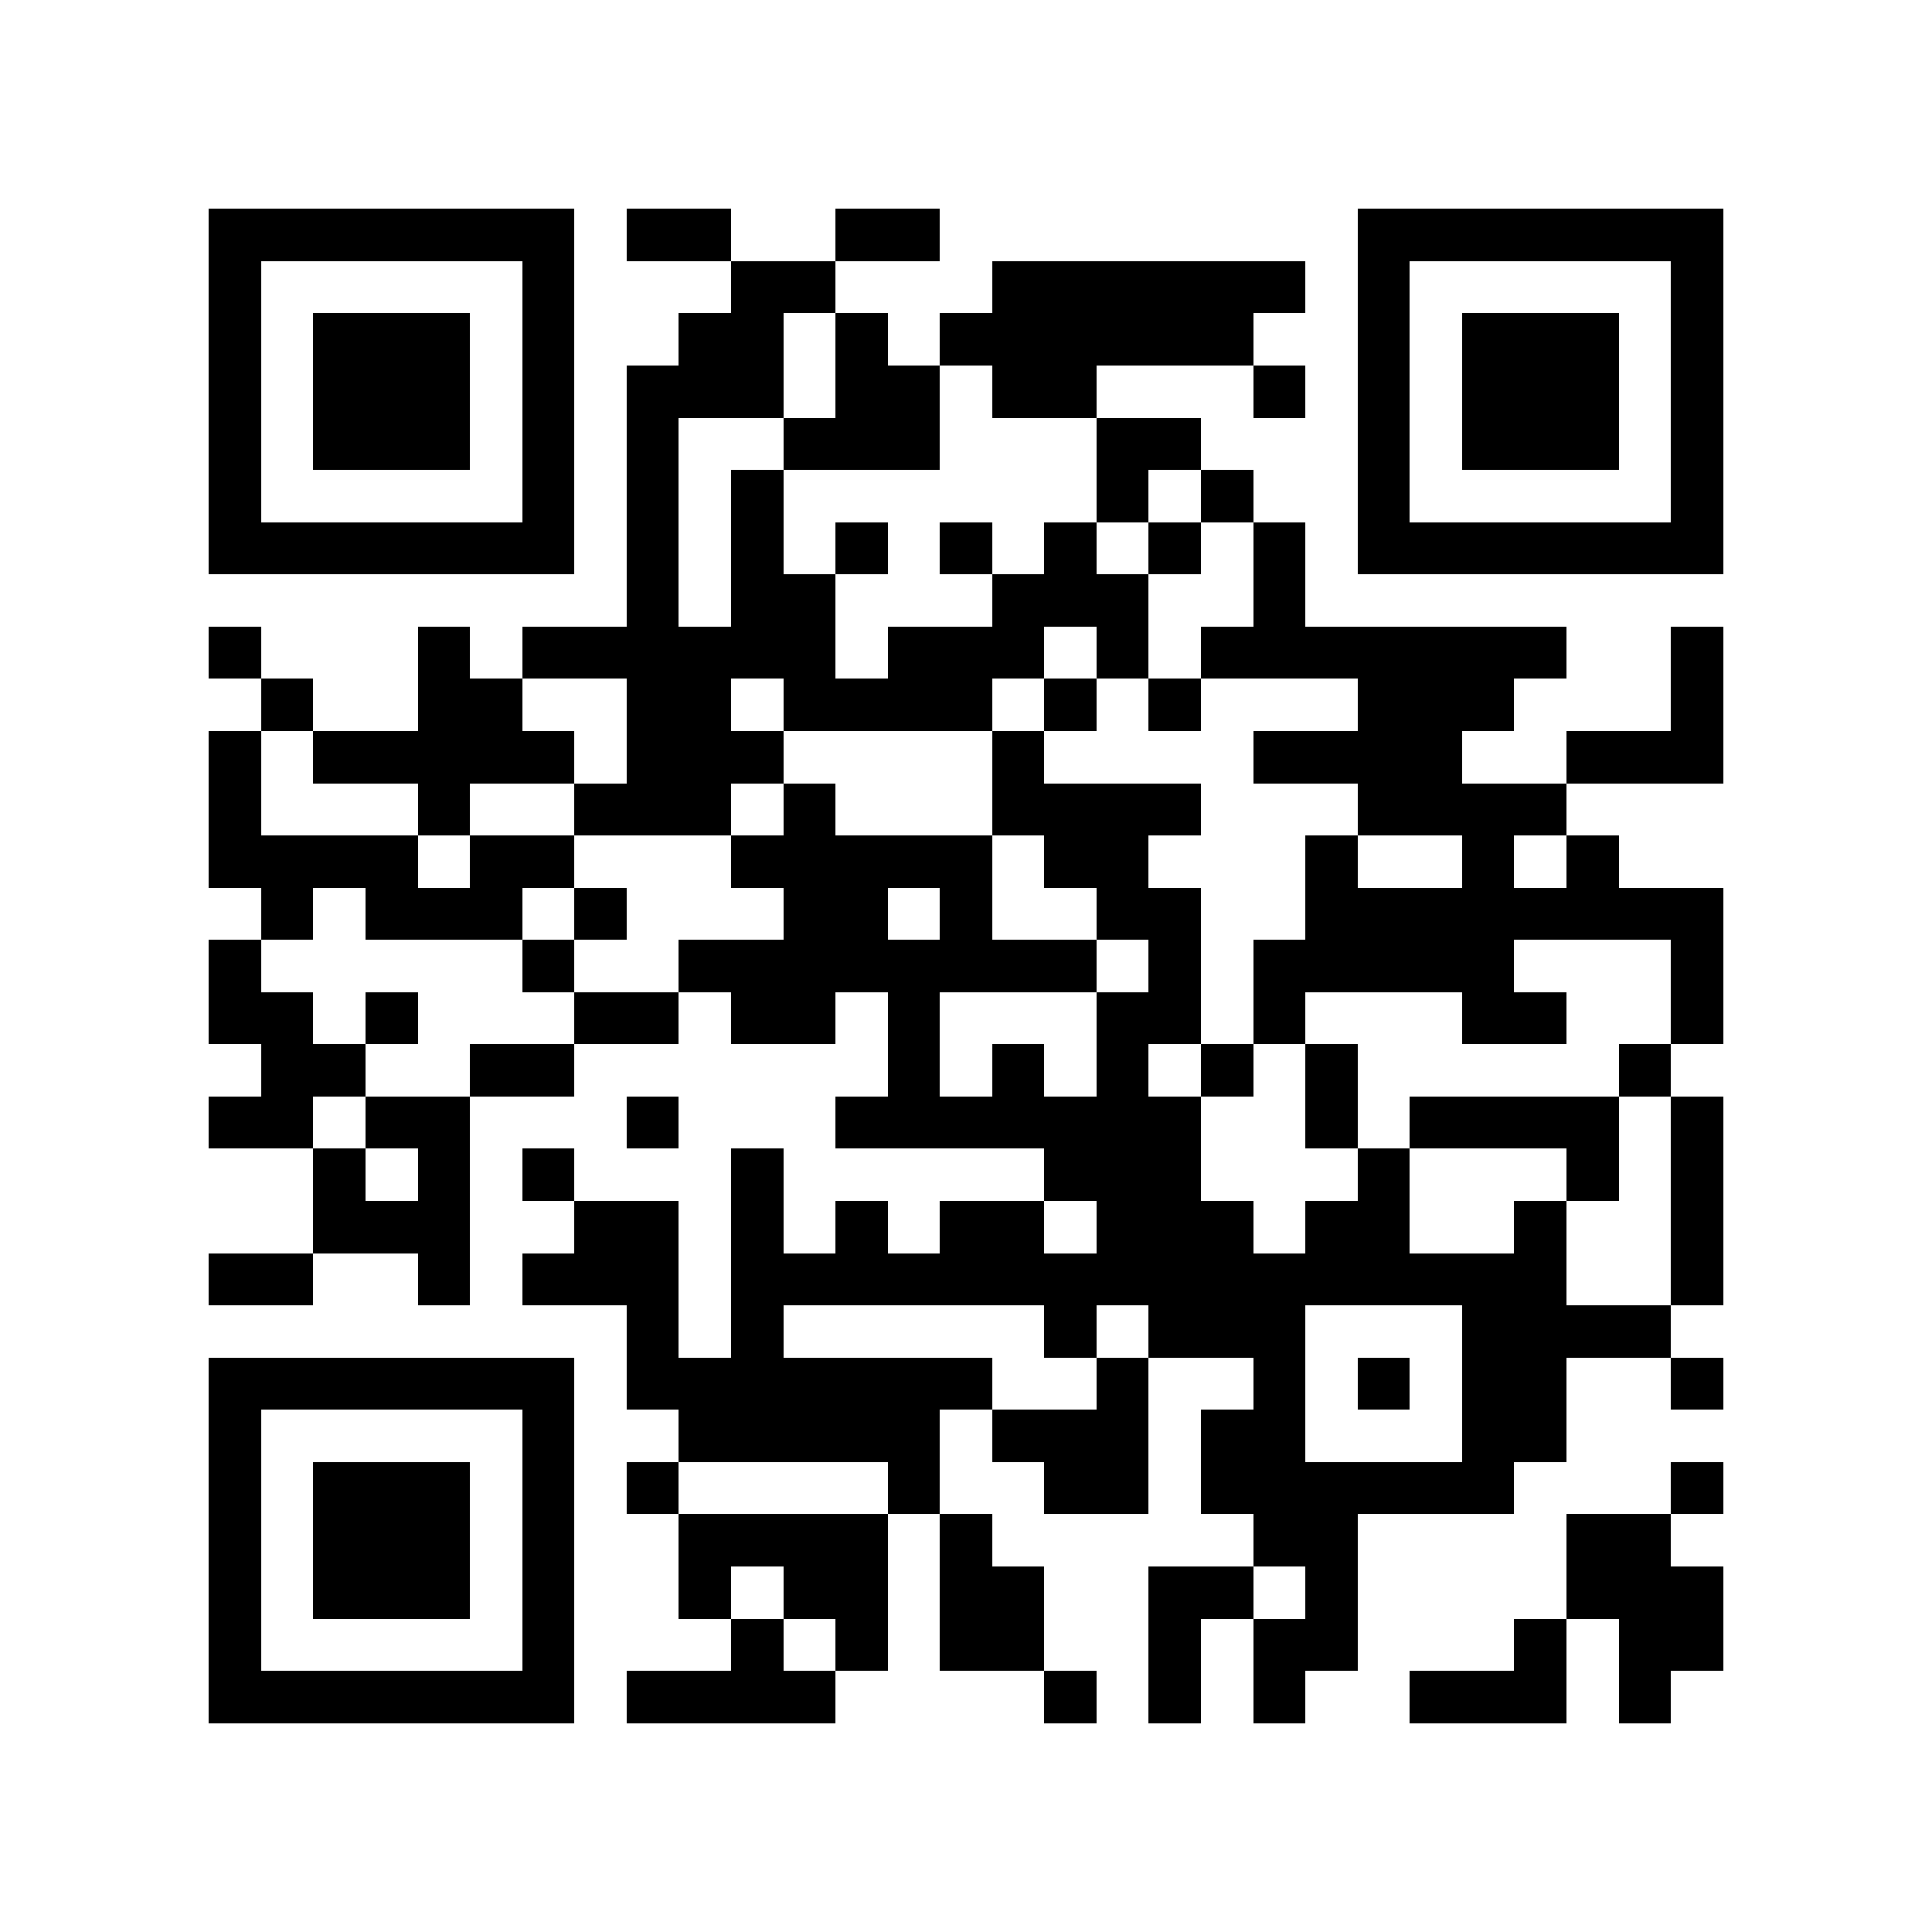 <?xml version="1.0" encoding="utf-8"?><!DOCTYPE svg PUBLIC "-//W3C//DTD SVG 1.1//EN" "http://www.w3.org/Graphics/SVG/1.1/DTD/svg11.dtd"><svg xmlns="http://www.w3.org/2000/svg" viewBox="0 0 37 37" shape-rendering="crispEdges"><path fill="#ffffff" d="M0 0h37v37H0z"/><path stroke="#000000" d="M4 4.5h7m1 0h2m2 0h2m8 0h7M4 5.5h1m5 0h1m3 0h2m3 0h6m1 0h1m5 0h1M4 6.5h1m1 0h3m1 0h1m2 0h2m1 0h1m1 0h6m2 0h1m1 0h3m1 0h1M4 7.5h1m1 0h3m1 0h1m1 0h3m1 0h2m1 0h2m3 0h1m1 0h1m1 0h3m1 0h1M4 8.5h1m1 0h3m1 0h1m1 0h1m2 0h3m3 0h2m3 0h1m1 0h3m1 0h1M4 9.5h1m5 0h1m1 0h1m1 0h1m6 0h1m1 0h1m2 0h1m5 0h1M4 10.5h7m1 0h1m1 0h1m1 0h1m1 0h1m1 0h1m1 0h1m1 0h1m1 0h7M12 11.5h1m1 0h2m3 0h3m2 0h1M4 12.5h1m3 0h1m1 0h6m1 0h3m1 0h1m1 0h7m2 0h1M5 13.5h1m2 0h2m2 0h2m1 0h4m1 0h1m1 0h1m3 0h3m3 0h1M4 14.5h1m1 0h5m1 0h3m4 0h1m4 0h4m2 0h3M4 15.5h1m3 0h1m2 0h3m1 0h1m3 0h4m3 0h4M4 16.5h4m1 0h2m3 0h5m1 0h2m3 0h1m2 0h1m1 0h1M5 17.5h1m1 0h3m1 0h1m3 0h2m1 0h1m2 0h2m2 0h8M4 18.5h1m5 0h1m2 0h8m1 0h1m1 0h5m3 0h1M4 19.5h2m1 0h1m3 0h2m1 0h2m1 0h1m3 0h2m1 0h1m3 0h2m2 0h1M5 20.5h2m2 0h2m6 0h1m1 0h1m1 0h1m1 0h1m1 0h1m5 0h1M4 21.5h2m1 0h2m3 0h1m3 0h7m2 0h1m1 0h4m1 0h1M6 22.5h1m1 0h1m1 0h1m3 0h1m5 0h3m3 0h1m3 0h1m1 0h1M6 23.5h3m2 0h2m1 0h1m1 0h1m1 0h2m1 0h3m1 0h2m2 0h1m2 0h1M4 24.5h2m2 0h1m1 0h3m1 0h16m2 0h1M12 25.5h1m1 0h1m5 0h1m1 0h3m3 0h4M4 26.5h7m1 0h7m2 0h1m2 0h1m1 0h1m1 0h2m2 0h1M4 27.5h1m5 0h1m2 0h5m1 0h3m1 0h2m3 0h2M4 28.5h1m1 0h3m1 0h1m1 0h1m4 0h1m2 0h2m1 0h6m3 0h1M4 29.5h1m1 0h3m1 0h1m2 0h4m1 0h1m5 0h2m4 0h2M4 30.5h1m1 0h3m1 0h1m2 0h1m1 0h2m1 0h2m2 0h2m1 0h1m4 0h3M4 31.5h1m5 0h1m3 0h1m1 0h1m1 0h2m2 0h1m1 0h2m3 0h1m1 0h2M4 32.5h7m1 0h4m4 0h1m1 0h1m1 0h1m2 0h3m1 0h1"/></svg>
